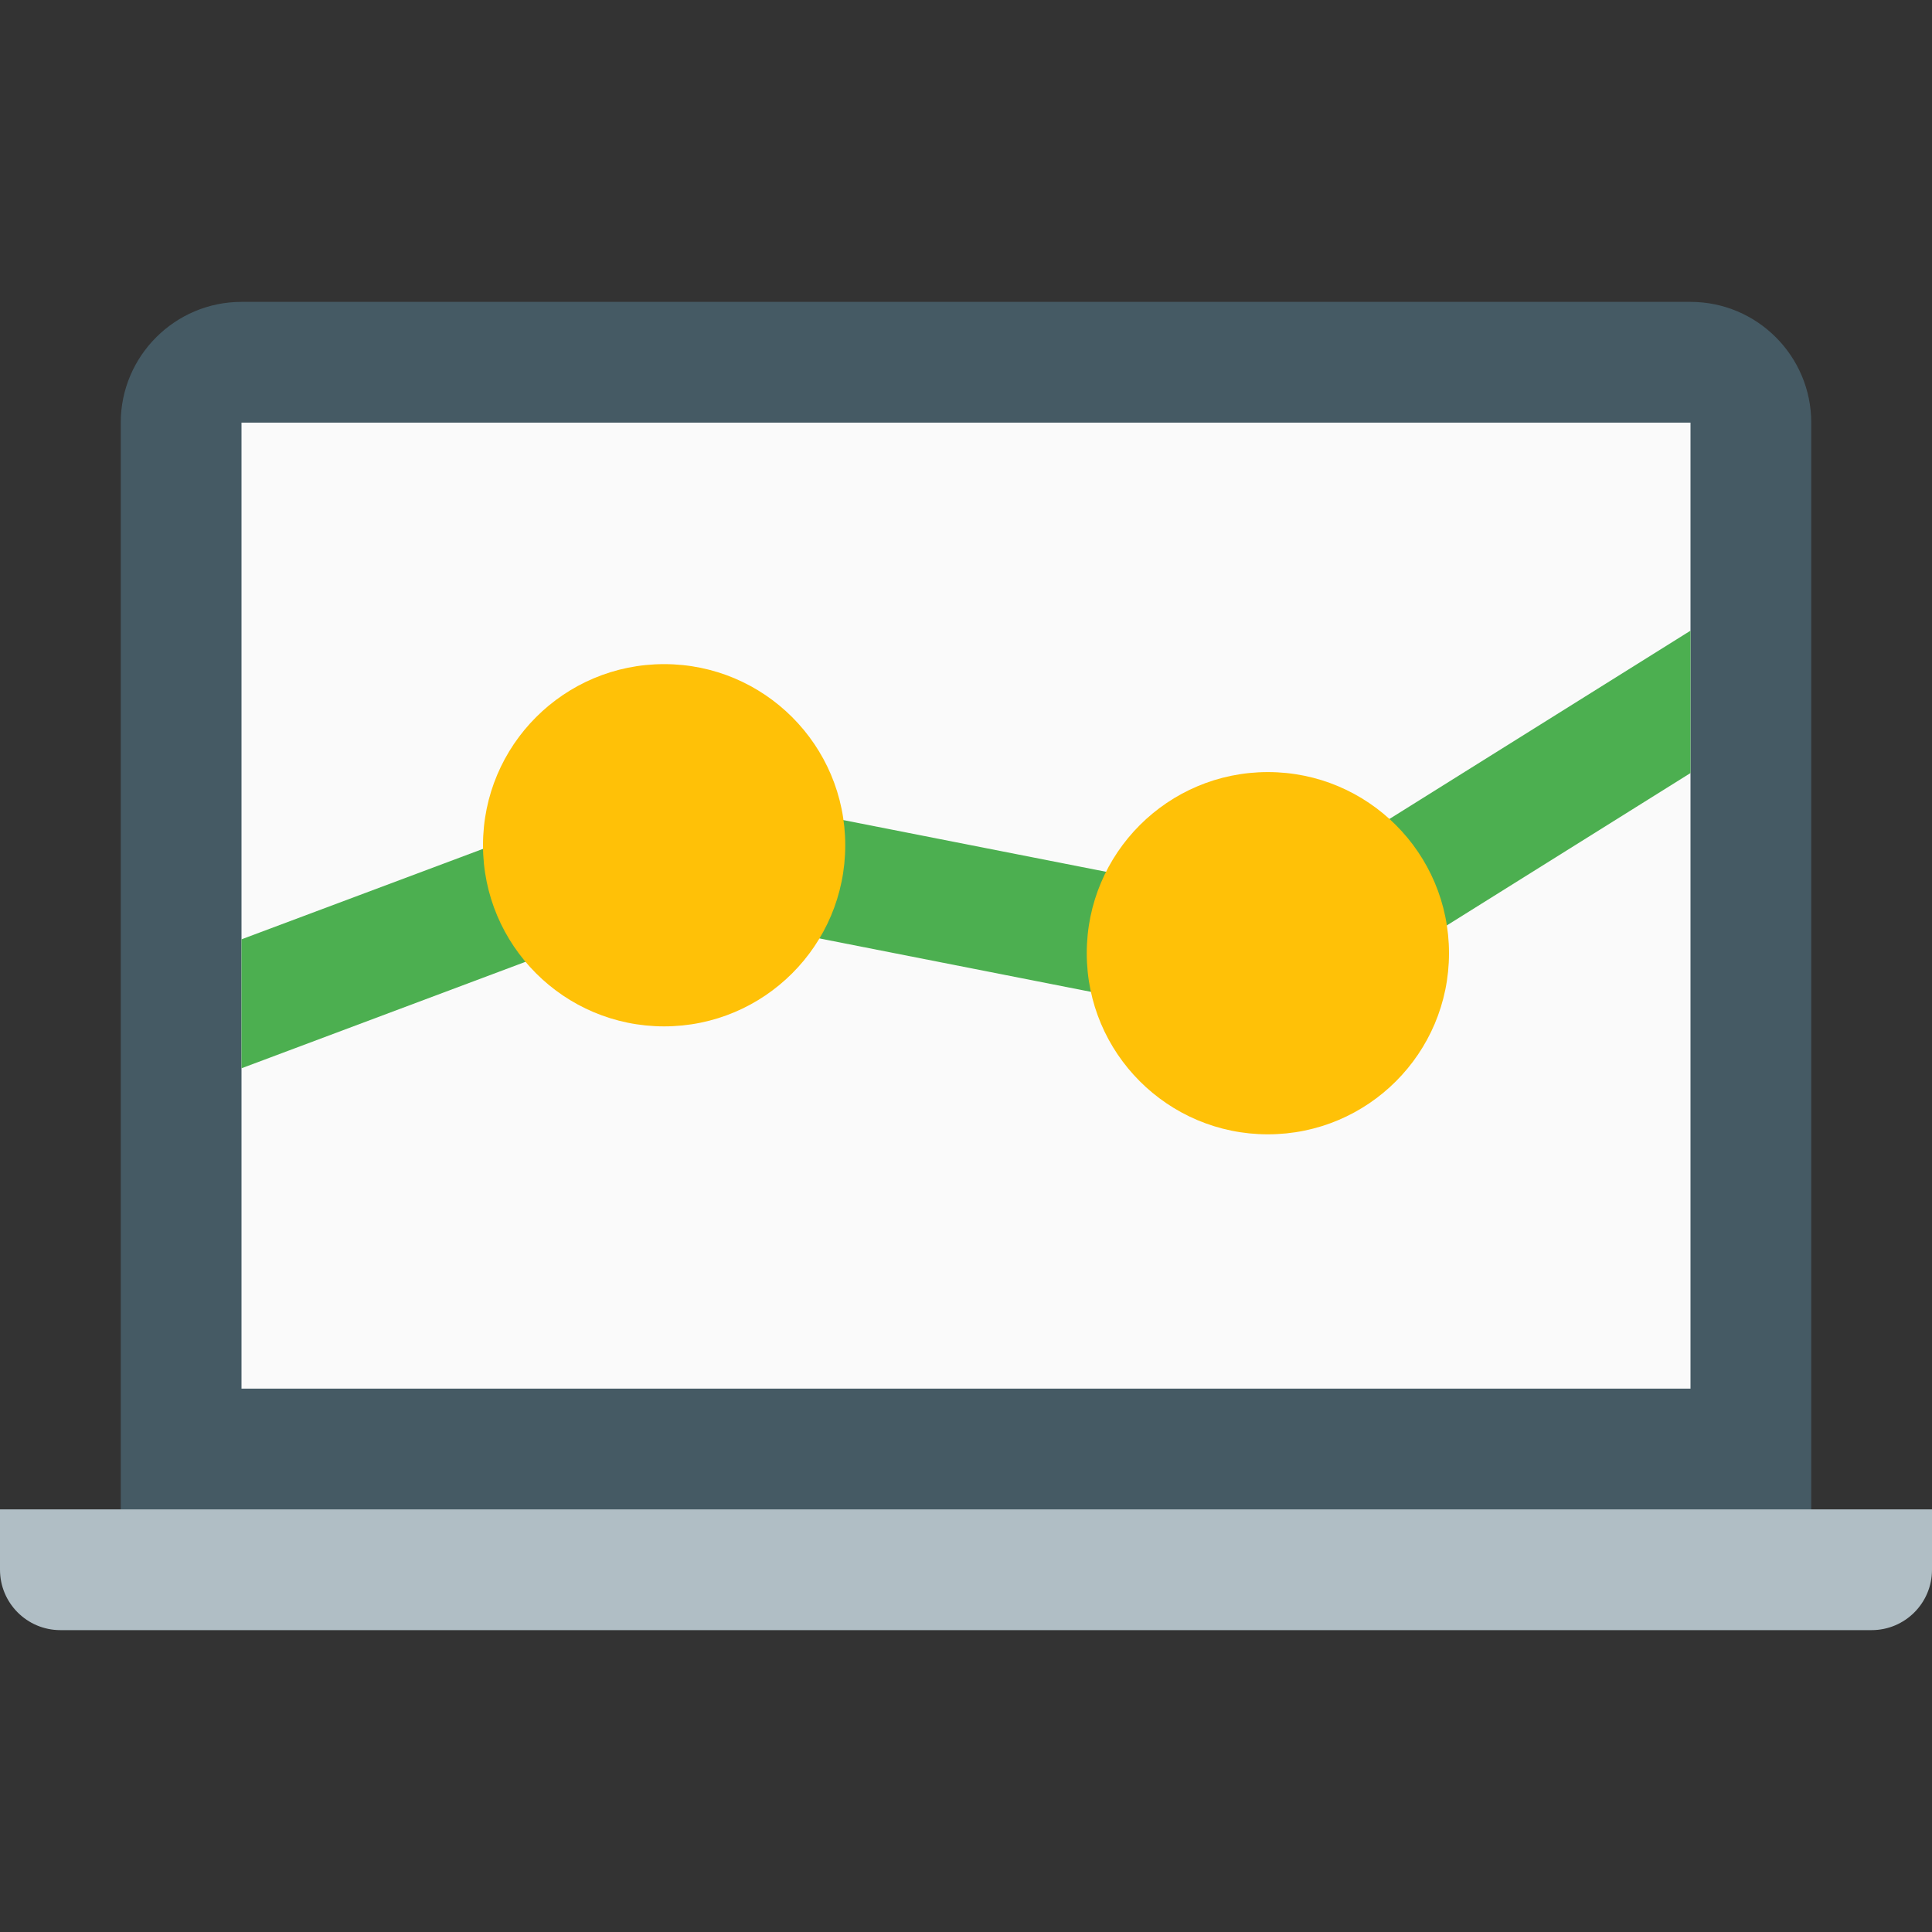 <?xml version="1.0" encoding="iso-8859-1"?>
<!-- Generator: Adobe Illustrator 19.0.0, SVG Export Plug-In . SVG Version: 6.00 Build 0)  -->
<svg version="1.1" id="Capa_1" xmlns="http://www.w3.org/2000/svg" xmlns:xlink="http://www.w3.org/1999/xlink" x="0px" y="0px"
	 viewBox="0 0 512 512" style="enable-background:new 0 0 512 512;" xml:space="preserve">
<rect x="0" y="0" width="512" height="512" fill="#333333" stroke="none"/>
<path style="fill:#455A64;" d="M480,416H32V112c0-17.632,14.368-32,32-32h384c17.664,0,32,14.368,32,32V416z"/>
<rect x="64" y="112" style="fill:#FAFAFA;" width="384" height="256"/>
<path style="fill:#B0BEC5;" d="M496,432H16c-8.832,0-16-7.168-16-16v-16h512v16C512,424.832,504.832,432,496,432z"/>
<g>
	
		<rect x="239.972" y="190.444" transform="matrix(-0.193 0.981 -0.981 -0.193 540.935 35.262)" style="fill:#4CAF50;" width="31.999" height="99.132"/>
	<polygon style="fill:#4CAF50;" points="448,167.136 354.72,225.472 371.648,252.608 448,204.864 	"/>
	<polygon style="fill:#4CAF50;" points="64,283.104 151.84,250.176 140.64,220.224 64,248.928 	"/>
</g>
<g>
	<circle style="fill:#FFC107;" cx="176" cy="224" r="48"/>
	<circle style="fill:#FFC107;" cx="336" cy="252.608" r="48"/>
</g>
<g>
</g>
<g>
</g>
<g>
</g>
<g>
</g>
<g>
</g>
<g>
</g>
<g>
</g>
<g>
</g>
<g>
</g>
<g>
</g>
<g>
</g>
<g>
</g>
<g>
</g>
<g>
</g>
<g>
</g>
</svg>
